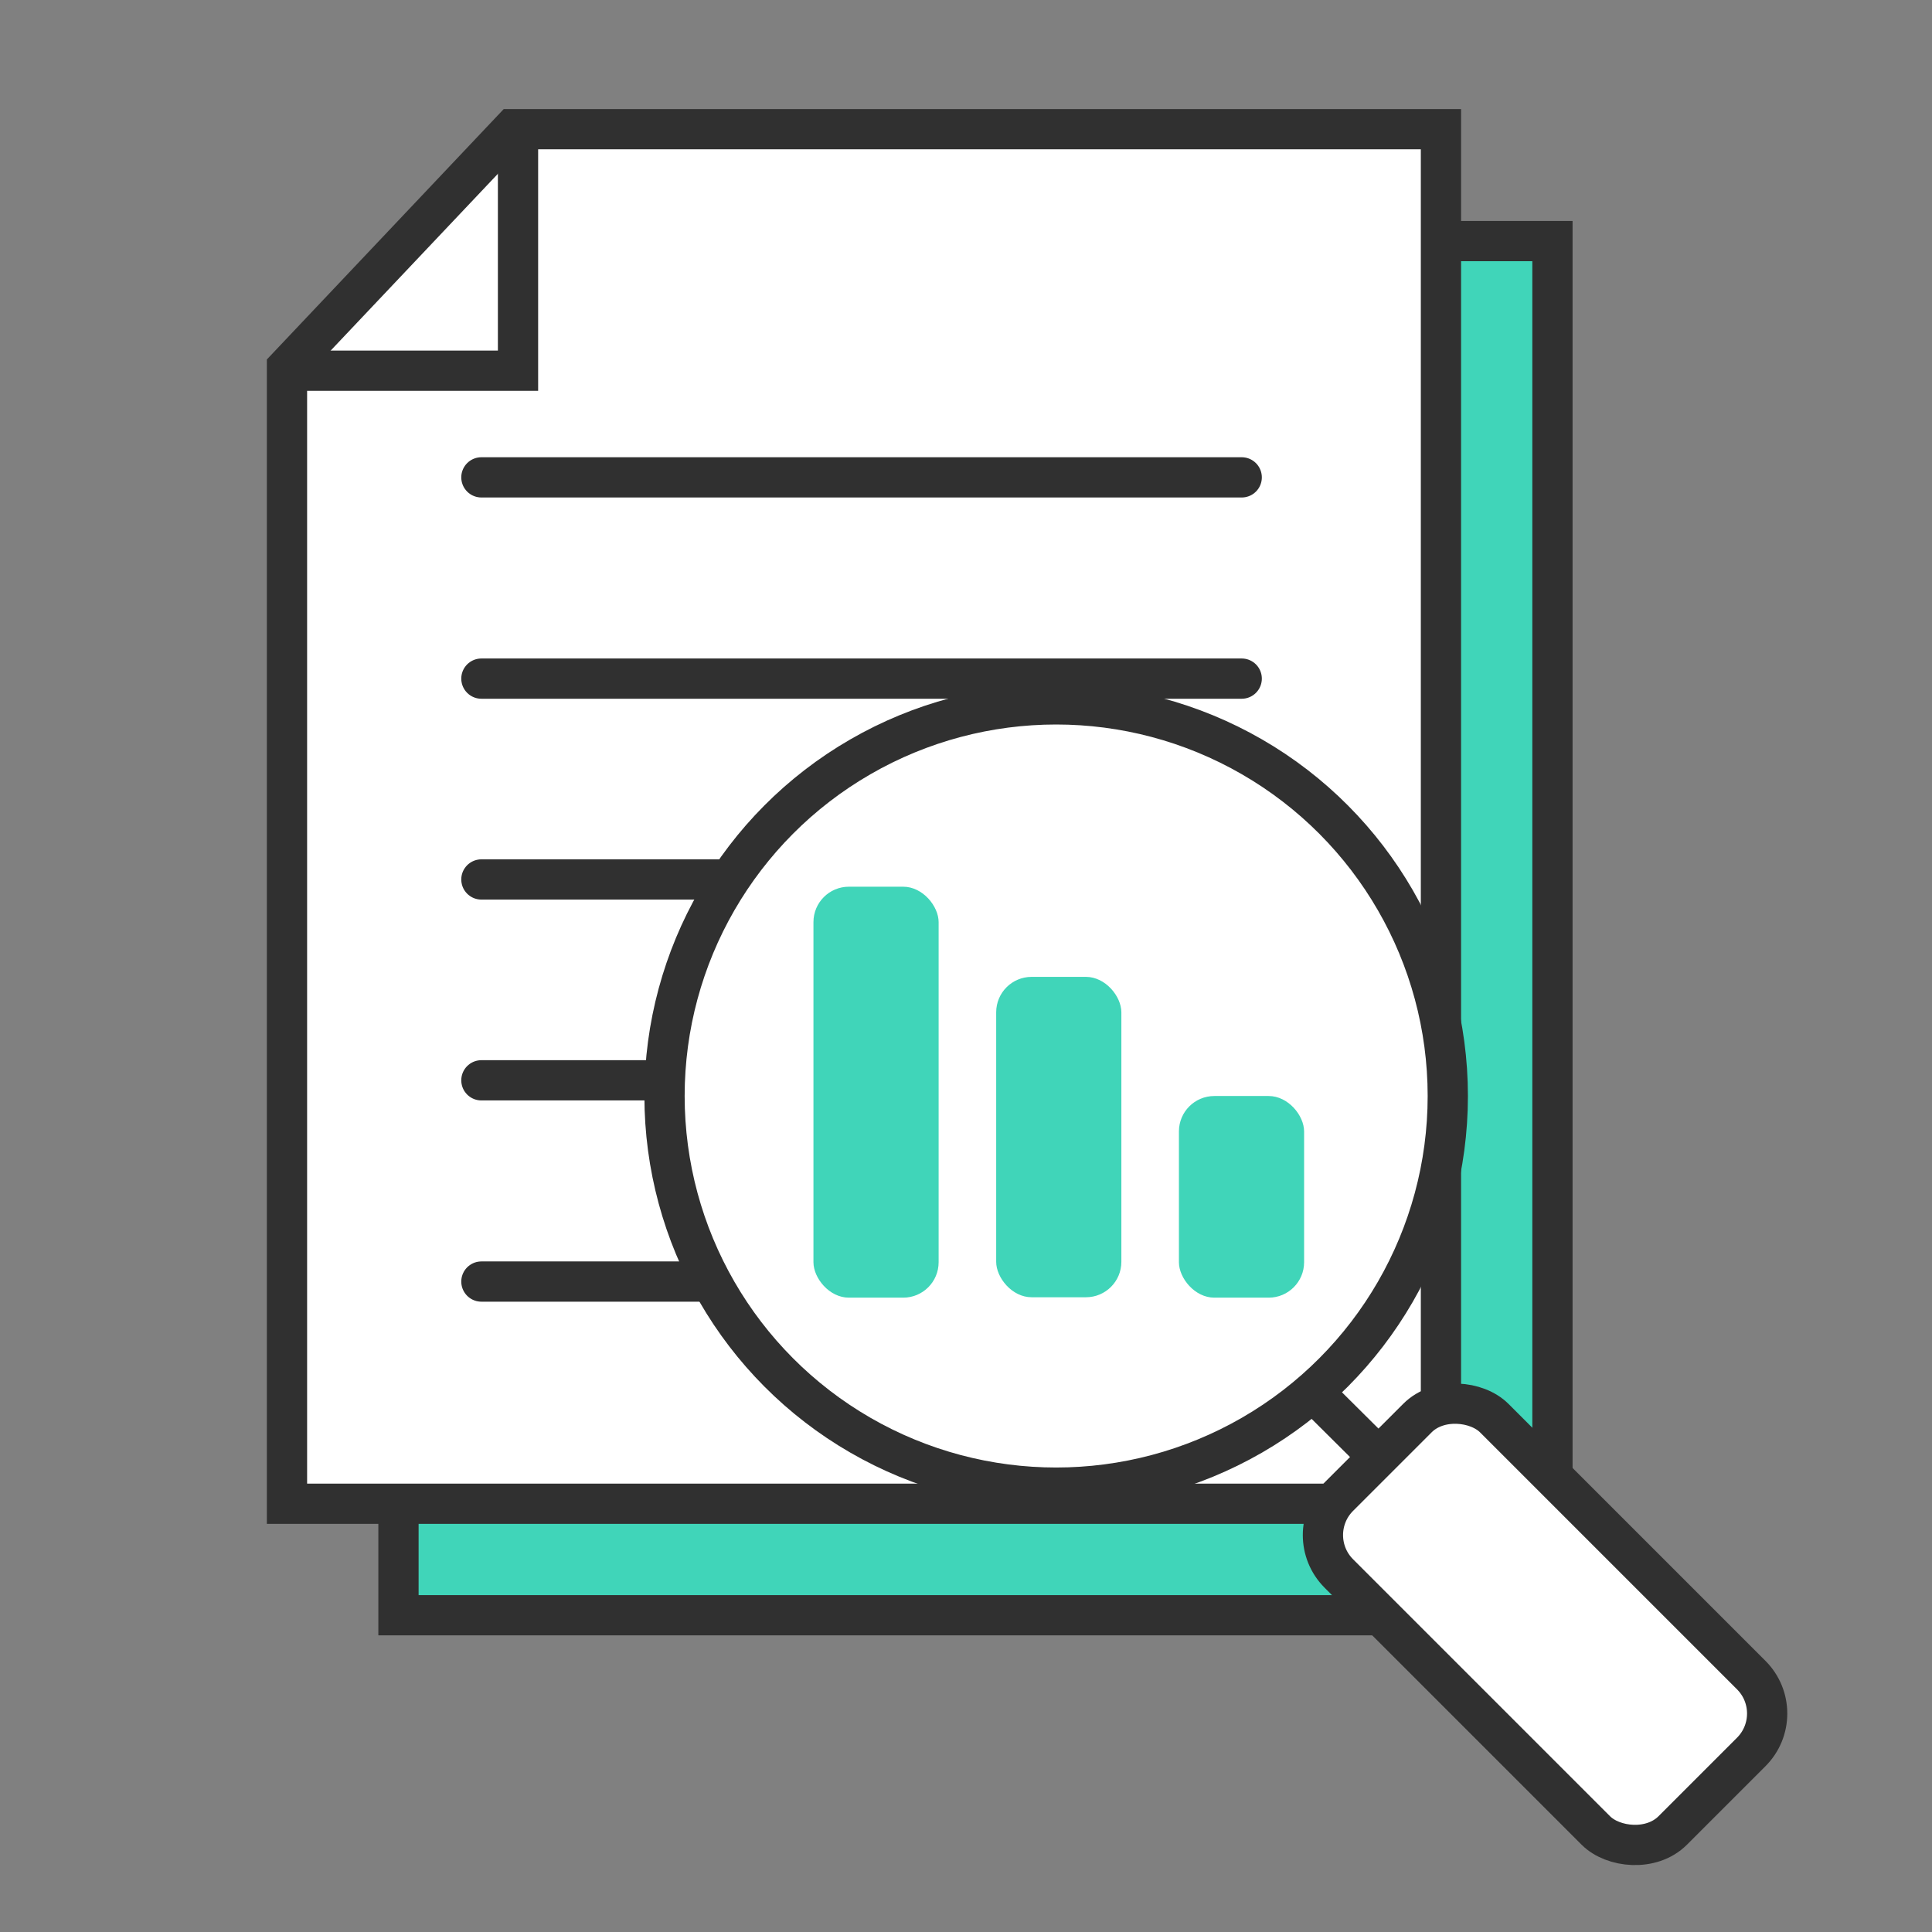 <svg xmlns="http://www.w3.org/2000/svg" viewBox="0 0 48 48"><rect x="0" y="0" width="48" height="48" fill="#808080" stroke="none"/><defs><style>.a-studies,.d-studies,.e-studies{fill:none;}.b-studies,.f-studies{fill:#40d5b9;}.b-studies,.c-studies,.d-studies,.e-studies{stroke:#303030;stroke-miterlimit:10;}.c-studies{fill:#fff;}.d-studies{stroke-linecap:round;}</style></defs><rect class="a-studies" width="48" height="48"/><polygon class="b-studies" points="38.57 40.13 9.9 40.13 9.9 11.91 15.51 5.99 38.57 5.99 38.57 40.13"/><polygon class="c-studies" points="35.8 37.36 7.13 37.36 7.13 9.13 12.73 3.21 35.8 3.21 35.8 37.36"/><line class="d-studies" x1="11.96" y1="11.86" x2="30.85" y2="11.86"/><line class="d-studies" x1="11.96" y1="16.86" x2="30.85" y2="16.86"/><line class="d-studies" x1="11.96" y1="21.85" x2="30.85" y2="21.85"/><line class="d-studies" x1="11.96" y1="26.84" x2="30.85" y2="26.84"/><line class="d-studies" x1="11.96" y1="31.84" x2="30.85" y2="31.84"/><polyline class="e-studies" points="12.87 3.33 12.87 9.21 7.13 9.21"/><circle class="c-studies" cx="26.24" cy="27.23" r="9.73"/><rect class="c-studies" x="35.61" y="34.42" width="5.46" height="11.73" rx="1.35" transform="translate(-17.21 38.98) rotate(-45)"/><line class="c-studies" x1="32.62" y1="34.58" x2="34.23" y2="36.18"/><rect class="f-studies" x="20.21" y="22.03" width="3.11" height="10.21" rx="0.88"/><rect class="f-studies" x="24.75" y="24.27" width="3.11" height="7.96" rx="0.88"/><rect class="f-studies" x="29.29" y="27.23" width="3.11" height="5.01" rx="0.88"/></svg>